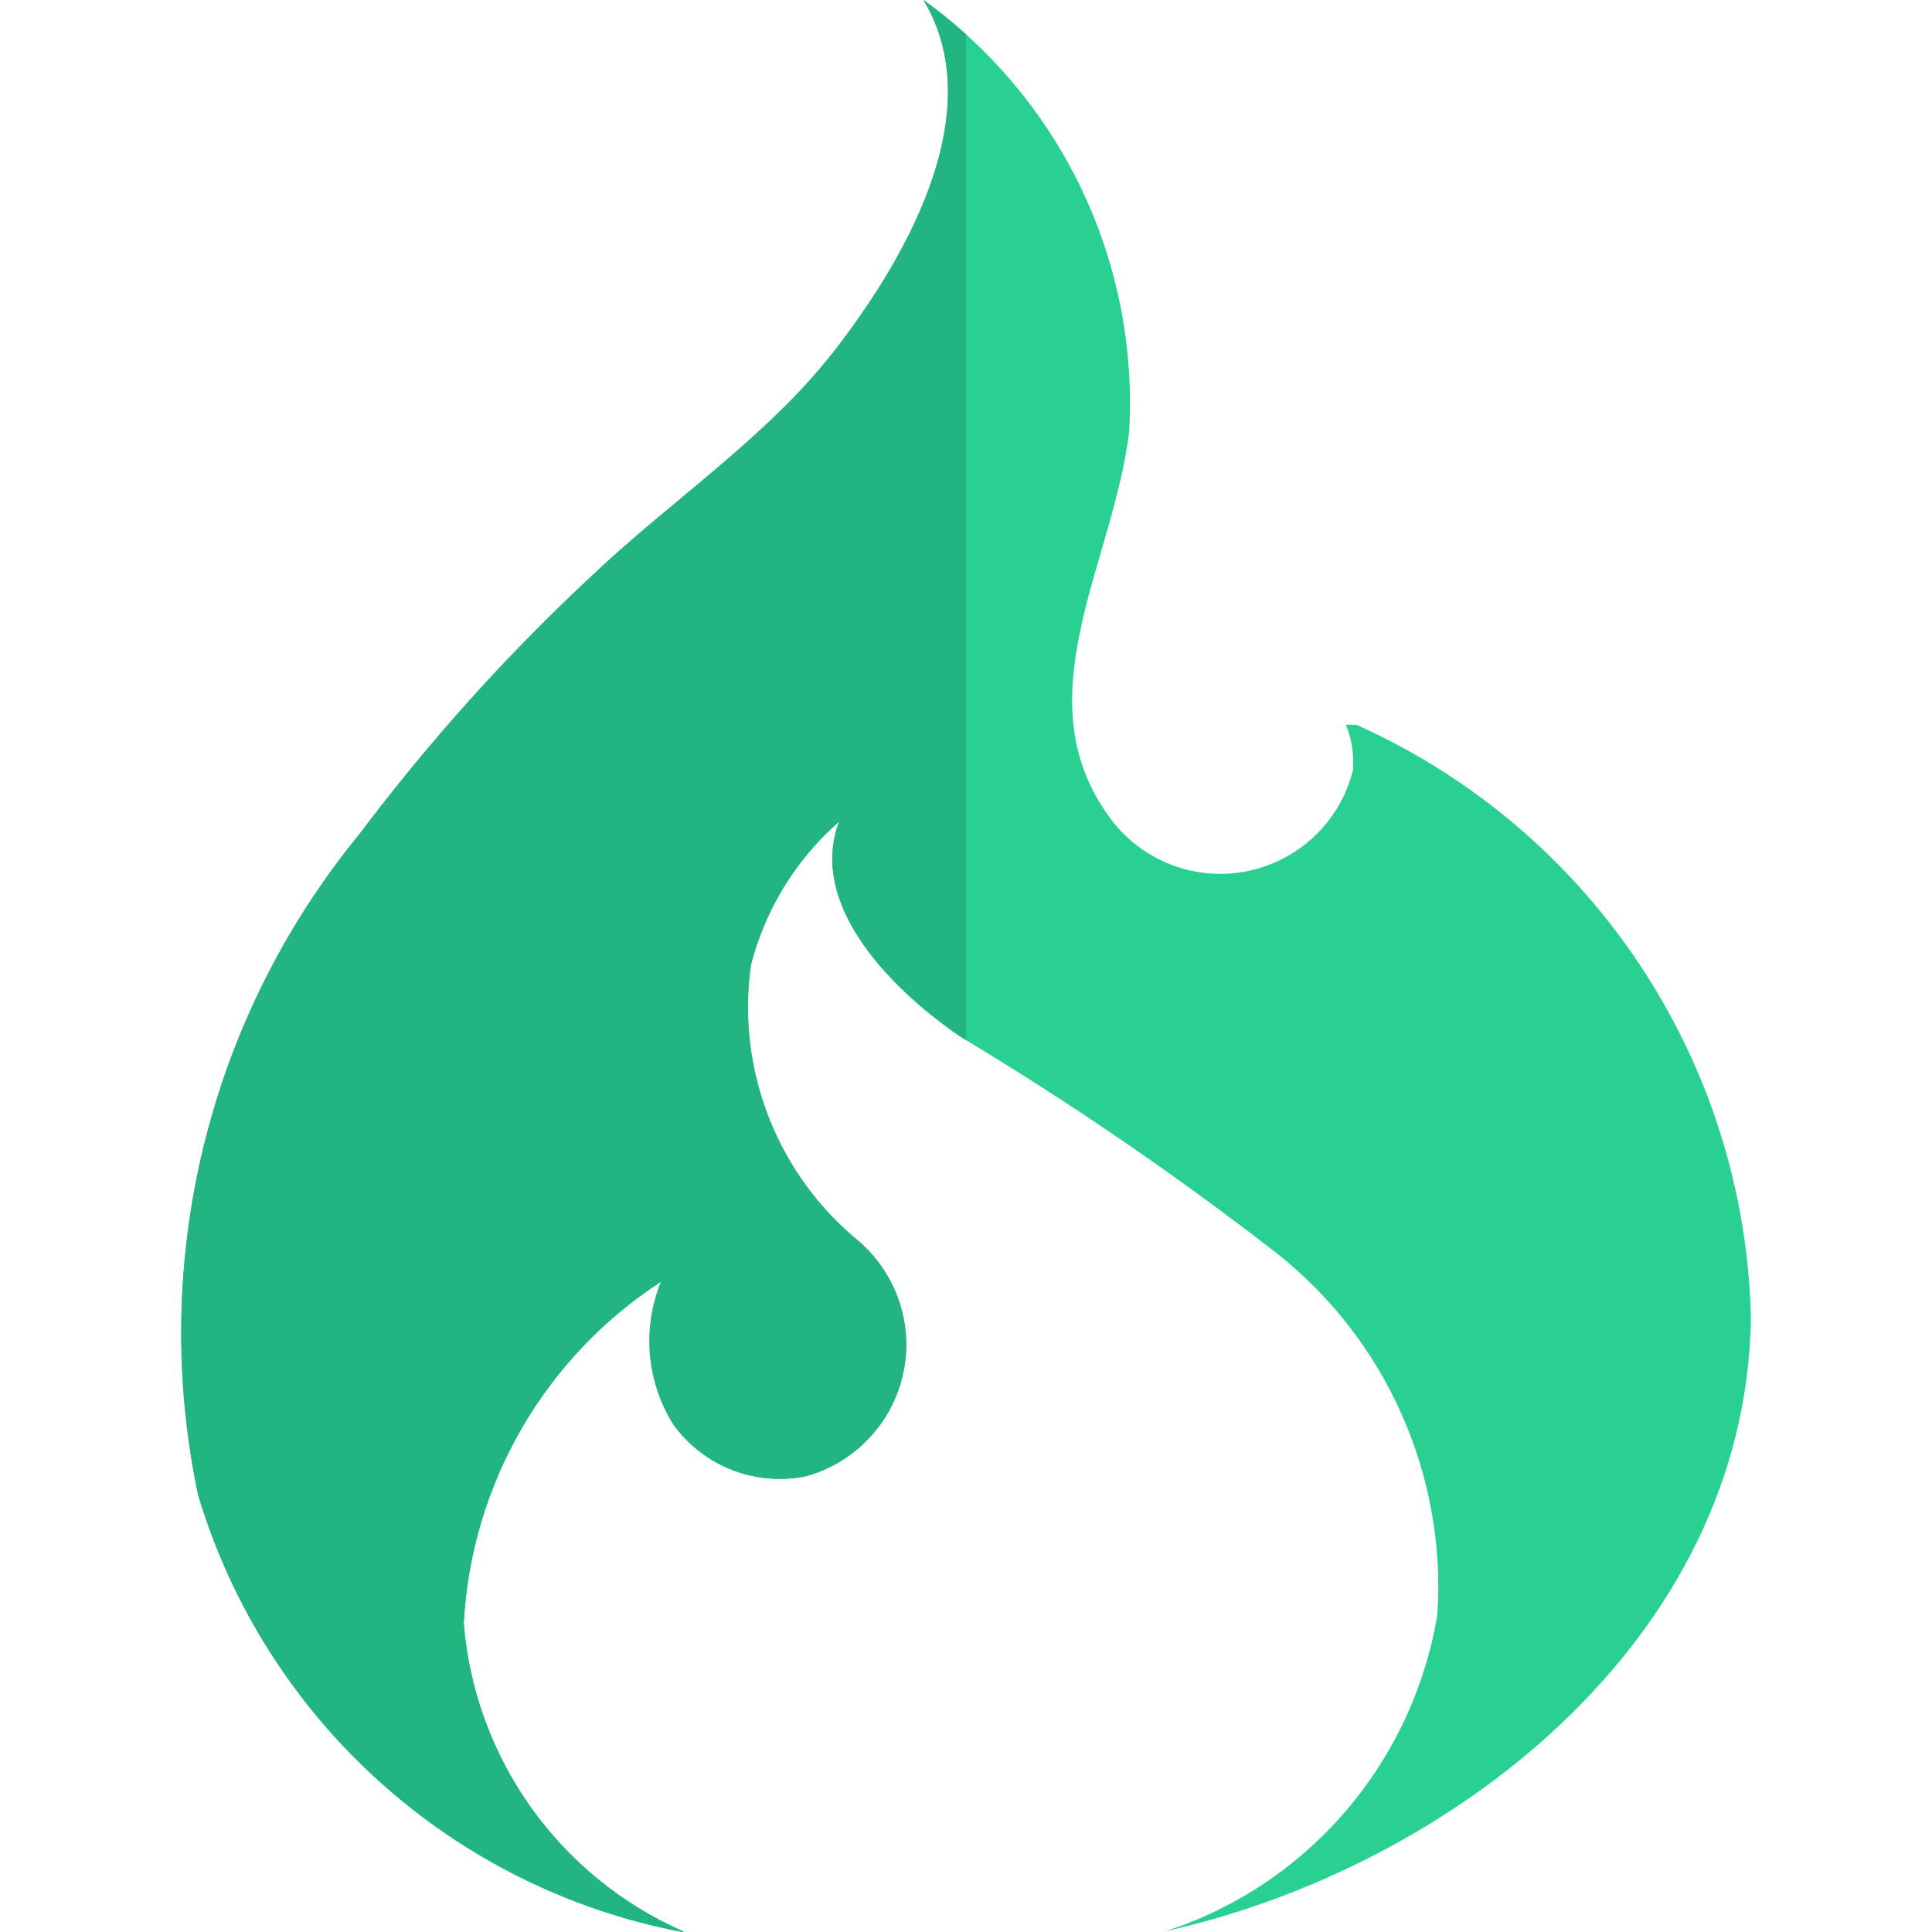 <svg id="SvgjsSvg1001" width="288" height="288" xmlns="http://www.w3.org/2000/svg" version="1.1" xmlns:xlink="http://www.w3.org/1999/xlink" xmlns:svgjs="http://svgjs.com/svgjs"><defs id="SvgjsDefs1002"></defs><g id="SvgjsG1008"><svg xmlns="http://www.w3.org/2000/svg" enable-background="new 0 0 24 24" viewBox="0 0 24 24" width="288" height="288"><path fill="#28d092" d="M7.349,7.156c-1.054,0.98-2.02,2.058-2.887,3.21c-1.875,2.29-2.611,5.31-2.001,8.205c0.836,2.79,3.156,4.886,6.018,5.43h0.016l-0.01-0.009c-1.541-0.68-2.587-2.146-2.724-3.825c0.091-1.727,1.003-3.305,2.451-4.245c-0.237,0.58-0.18,1.24,0.15,1.77c0.376,0.525,1.023,0.777,1.655,0.646c0.902-0.254,1.431-1.19,1.177-2.092c-0.09-0.316-0.27-0.602-0.516-0.818c-1.021-0.83-1.533-2.133-1.351-3.436c0.175-0.69,0.557-1.314,1.096-1.785c-0.405,1.08,0.737,2.146,1.505,2.67c1.36,0.816,2.671,1.713,3.926,2.686c1.37,1.08,2.118,2.77,2.001,4.5c-0.309,1.84-1.61,3.36-3.387,3.93c3.552-0.79,7.213-3.61,7.283-7.61c-0.07-3.2-1.98-6.072-4.902-7.38h-0.13c0.065,0.158,0.096,0.327,0.09,0.496v0.06c-0.222,0.91-1.14,1.47-2.053,1.248c-0.364-0.09-0.69-0.295-0.924-0.59c-1.171-1.5,0-3.207,0.195-4.857c0.12-2.11-0.844-4.127-2.555-5.36c0.856,1.427-0.284,3.3-1.113,4.365C9.529,5.431,8.327,6.226,7.349,7.156L7.349,7.156z" class="colorE9460F svgShape"></path><path fill="#23b580" d="M11.472,0c0.856,1.427-0.284,3.3-1.113,4.365c-0.829,1.066-2.031,1.86-3.01,2.79c-1.054,0.98-2.02,2.058-2.887,3.21c-1.875,2.29-2.611,5.31-2.001,8.205c0.836,2.79,3.156,4.886,6.018,5.43h0.016l-0.01-0.009c-1.541-0.68-2.587-2.146-2.724-3.825c0.091-1.727,1.003-3.305,2.451-4.245c-0.237,0.58-0.18,1.24,0.15,1.77c0.31,0.433,0.804,0.68,1.323,0.68c0.11,0,0.222-0.011,0.333-0.034c0.902-0.254,1.431-1.19,1.177-2.092c-0.09-0.316-0.27-0.602-0.516-0.818c-1.021-0.83-1.533-2.133-1.351-3.436c0.175-0.69,0.557-1.314,1.096-1.785c-0.405,1.08,0.737,2.146,1.505,2.67c0.024,0.015,0.049,0.029,0.073,0.044V0.427C11.833,0.276,11.657,0.133,11.472,0L11.472,0z" class="colorCB3D0D svgShape"></path></svg></g></svg>